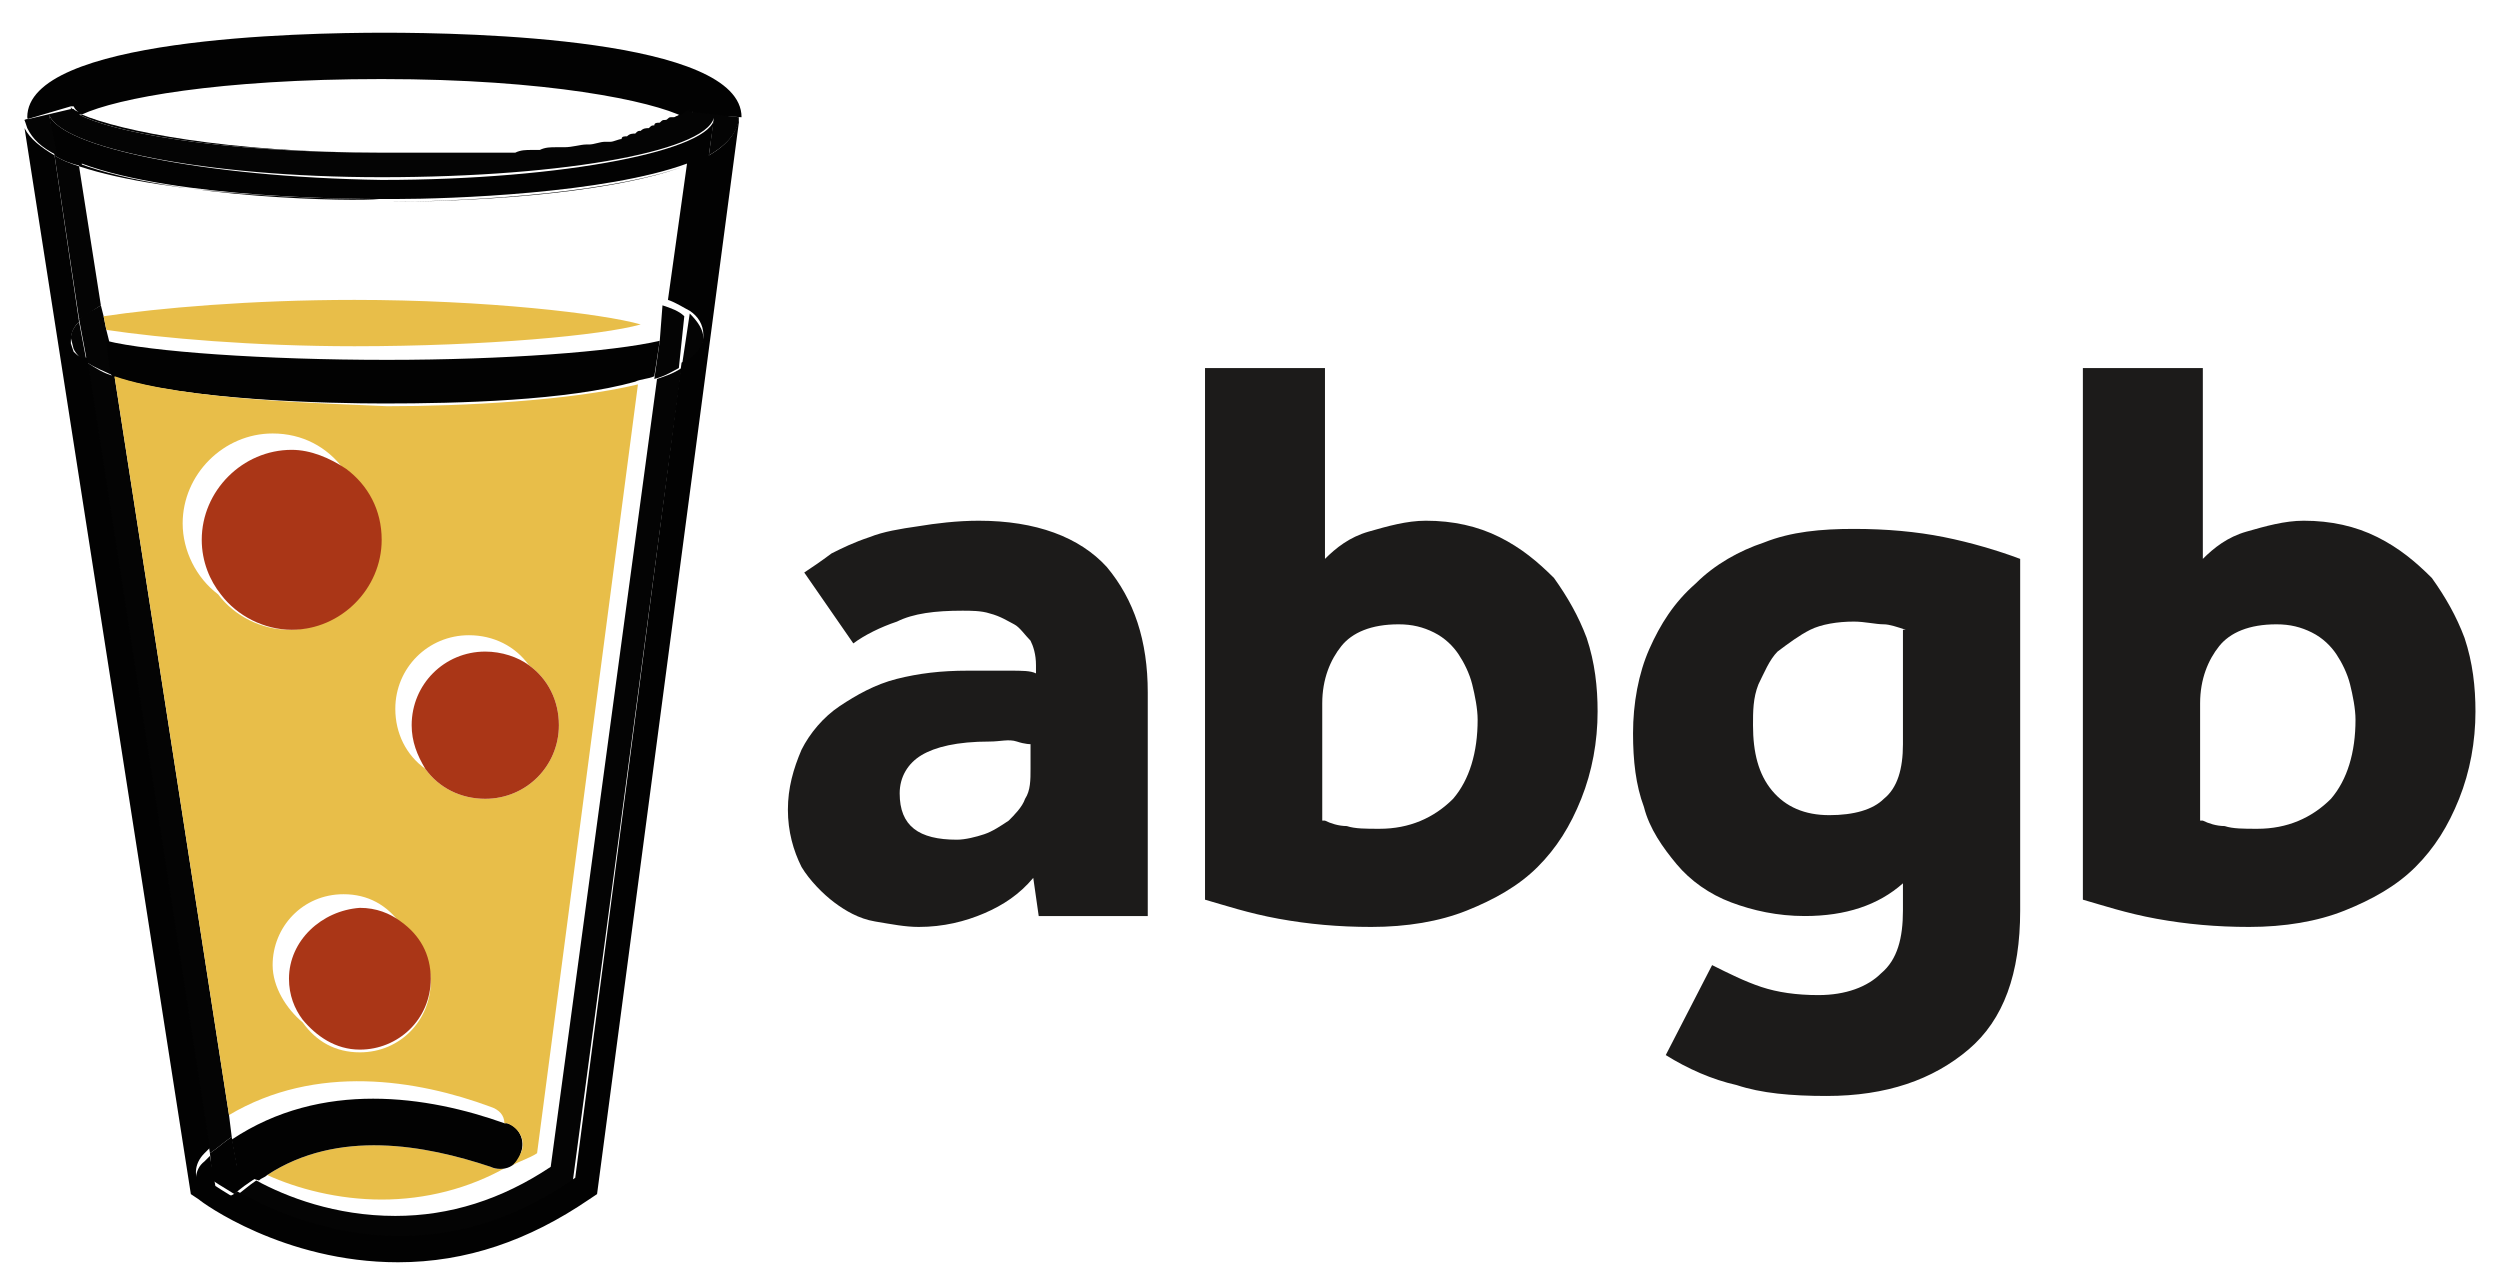 <?xml version="1.0" encoding="utf-8"?>
<!-- Generator: Adobe Illustrator 18.1.1, SVG Export Plug-In . SVG Version: 6.00 Build 0)  -->
<svg version="1.1" id="Layer_1" xmlns="http://www.w3.org/2000/svg" xmlns:xlink="http://www.w3.org/1999/xlink" x="0px" y="0px"
	 viewBox="0 0 91.7 47.2" enable-background="new 0 0 91.7 47.2" xml:space="preserve">
<g>
	<path fill="#1C1B1A" d="M37.9,32.2c-0.5,0.6-1.1,1-1.8,1.3c-0.7,0.3-1.5,0.5-2.4,0.5c-0.5,0-1-0.1-1.6-0.2
		c-0.6-0.1-1.1-0.4-1.5-0.7s-0.9-0.8-1.2-1.3c-0.3-0.6-0.5-1.3-0.5-2.1c0-0.8,0.2-1.5,0.5-2.2c0.3-0.6,0.8-1.2,1.4-1.6
		c0.6-0.4,1.3-0.8,2.1-1c0.8-0.2,1.6-0.3,2.6-0.3c0.5,0,1,0,1.5,0c0.5,0,0.8,0,1,0.1v-0.3c0-0.4-0.1-0.7-0.2-0.9
		c-0.2-0.2-0.4-0.5-0.6-0.6s-0.5-0.3-0.9-0.4c-0.3-0.1-0.7-0.1-1-0.1c-1,0-1.8,0.1-2.4,0.4c-0.6,0.2-1.2,0.5-1.6,0.8l-1.8-2.6
		c0.3-0.2,0.6-0.4,1-0.7c0.4-0.2,0.8-0.4,1.4-0.6c0.5-0.2,1.1-0.3,1.8-0.4c0.6-0.1,1.4-0.2,2.2-0.2c2.1,0,3.7,0.6,4.7,1.7
		c1,1.2,1.5,2.7,1.5,4.6v8.2h-4L37.9,32.2z M37.9,27.3c-0.1,0-0.3,0-0.6-0.1s-0.6,0-1,0c-1.2,0-2,0.2-2.5,0.5
		c-0.5,0.3-0.8,0.8-0.8,1.4c0,1.2,0.7,1.7,2.1,1.7c0.3,0,0.7-0.1,1-0.2c0.3-0.1,0.6-0.3,0.9-0.5c0.2-0.2,0.5-0.5,0.6-0.8
		c0.2-0.3,0.2-0.7,0.2-1.1V27.3z"/>
	<path fill="#1C1B1A" d="M44.3,13.5h4.3v7c0.4-0.4,0.9-0.8,1.6-1c0.7-0.2,1.4-0.4,2.1-0.4c1,0,1.9,0.2,2.7,0.6
		c0.8,0.4,1.4,0.9,2,1.5c0.5,0.7,0.9,1.4,1.2,2.2c0.3,0.9,0.4,1.8,0.4,2.7c0,1.1-0.2,2.2-0.6,3.2c-0.4,1-0.9,1.8-1.6,2.5
		c-0.7,0.7-1.6,1.2-2.6,1.6c-1,0.4-2.2,0.6-3.5,0.6c-1.2,0-2.3-0.1-3.4-0.3c-1.1-0.2-2-0.5-2.7-0.7V13.5z M48.6,30.1
		c0.2,0.1,0.5,0.2,0.8,0.2c0.3,0.1,0.7,0.1,1.2,0.1c1.1,0,2-0.4,2.7-1.1c0.6-0.7,0.9-1.7,0.9-2.9c0-0.4-0.1-0.9-0.2-1.3
		c-0.1-0.4-0.3-0.8-0.5-1.1c-0.2-0.3-0.5-0.6-0.9-0.8s-0.8-0.3-1.3-0.3c-1,0-1.7,0.3-2.1,0.8s-0.7,1.2-0.7,2.1V30.1z"/>
	<path fill="#1C1B1A" d="M62.8,35.4c0.6,0.3,1.2,0.6,1.8,0.8c0.6,0.2,1.3,0.3,2.1,0.3c1,0,1.8-0.3,2.3-0.8c0.6-0.5,0.8-1.3,0.8-2.3
		v-1c-0.9,0.8-2.1,1.2-3.6,1.2c-1,0-1.9-0.2-2.7-0.5c-0.8-0.3-1.5-0.8-2-1.4c-0.5-0.6-1-1.3-1.2-2.1c-0.3-0.8-0.4-1.7-0.4-2.7
		c0-1.1,0.2-2.2,0.6-3.1c0.4-0.9,0.9-1.7,1.7-2.4c0.7-0.7,1.6-1.2,2.5-1.5c1-0.4,2.1-0.5,3.3-0.5c1.2,0,2.3,0.1,3.3,0.3
		c1,0.2,2,0.5,2.8,0.8v12.9c0,2.3-0.6,4-1.9,5.1c-1.3,1.1-3,1.7-5.2,1.7c-1.3,0-2.4-0.1-3.3-0.4c-0.9-0.2-1.8-0.6-2.6-1.1L62.8,35.4
		z M69.9,23.1c-0.3-0.1-0.6-0.2-0.8-0.2c-0.3,0-0.7-0.1-1.1-0.1c-0.6,0-1.2,0.1-1.6,0.3s-0.8,0.5-1.2,0.8c-0.3,0.3-0.5,0.8-0.7,1.2
		c-0.2,0.5-0.2,1-0.2,1.5c0,1,0.2,1.8,0.7,2.4s1.2,0.9,2.1,0.9c0.9,0,1.6-0.2,2-0.6c0.5-0.4,0.7-1.1,0.7-2V23.1z"/>
	<path fill="#1C1B1A" d="M76.5,13.5h4.3v7c0.4-0.4,0.9-0.8,1.6-1c0.7-0.2,1.4-0.4,2.1-0.4c1,0,1.9,0.2,2.7,0.6
		c0.8,0.4,1.4,0.9,2,1.5c0.5,0.7,0.9,1.4,1.2,2.2c0.3,0.9,0.4,1.8,0.4,2.7c0,1.1-0.2,2.2-0.6,3.2c-0.4,1-0.9,1.8-1.6,2.5
		c-0.7,0.7-1.6,1.2-2.6,1.6c-1,0.4-2.2,0.6-3.5,0.6c-1.2,0-2.3-0.1-3.4-0.3c-1.1-0.2-2-0.5-2.7-0.7V13.5z M80.8,30.1
		c0.2,0.1,0.5,0.2,0.8,0.2c0.3,0.1,0.7,0.1,1.2,0.1c1.1,0,2-0.4,2.7-1.1c0.6-0.7,0.9-1.7,0.9-2.9c0-0.4-0.1-0.9-0.2-1.3
		c-0.1-0.4-0.3-0.8-0.5-1.1c-0.2-0.3-0.5-0.6-0.9-0.8s-0.8-0.3-1.3-0.3c-1,0-1.7,0.3-2.1,0.8s-0.7,1.2-0.7,2.1V30.1z"/>
</g>
<path fill="none" d="M3,4.2C2.9,4.1,2.8,4.1,2.7,4C2.8,4.1,2.9,4.1,3,4.2z"/>
<path fill="none" d="M18.5,41.1c-0.1-0.3-0.3-0.5-0.5-0.6c-2.7-1-6.4-1.6-9.6,0.3l0.1,0.9C11.8,39.5,15.7,40.1,18.5,41.1z"/>
<path fill="none" d="M15.6,28.2c-0.3-0.4-0.5-1-0.5-1.6c0-1.5,1.2-2.7,2.7-2.7c0.6,0,1.1,0.2,1.6,0.5c-0.5-0.7-1.3-1.1-2.2-1.1
	c-1.5,0-2.7,1.2-2.7,2.7C14.5,26.9,14.9,27.7,15.6,28.2z"/>
<path fill="none" d="M19.7,42.2c-0.3,0.2-0.6,0.4-1,0.5c0,0,0,0,0,0c-1.5,0.8-3,1.2-4.6,1.2c-1.7,0-3.2-0.4-4.2-0.9
	c-0.1,0.1-0.2,0.1-0.3,0.2c1.1,0.6,2.9,1.3,5.1,1.3c2,0,3.9-0.6,5.7-1.8L24,13.9c-0.2,0.1-0.5,0.1-0.7,0.2L19.7,42.2z"/>
<path fill="none" d="M3.8,11.6c2-0.3,5.5-0.6,9.2-0.6c4.8,0,9.1,0.4,10.5,0.8c-1.4,0.4-5.7,0.8-10.5,0.8c-3.7,0-7.1-0.3-9.1-0.6
	l0.1,0.4l0,0c1.6,0.4,5.7,0.8,10.3,0.8c4.3,0,8.3-0.4,10-0.7l0,0l0.2-1.4l0.7-5c-3,1.1-8.3,1.2-10.7,1.3c-0.1,0-0.3,0-0.4,0
	c0,0,0,0-0.1,0c-1.6,0-7.7-0.1-11-1.2l0.8,5.1L3.8,11.6z"/>
<path fill="none" d="M2.6,3.9c0,0,0.1,0.1,0.1,0.1C2.6,3.9,2.6,3.9,2.6,3.9L2.6,3.9z"/>
<path fill="none" d="M3,4.2C4.4,4.8,8.3,5.6,14,5.6c0.4,0,0.8,0,1.2,0c0.1,0,0.3,0,0.4,0c0.3,0,0.5,0,0.8,0c0.1,0,0.3,0,0.4,0
	c0.2,0,0.4,0,0.7,0c0.1,0,0.3,0,0.4,0c0.2,0,0.4,0,0.6,0c0.1,0,0.3,0,0.4,0c0.2,0,0.4,0,0.6-0.1c0.1,0,0.2,0,0.3,0
	c0.2,0,0.4,0,0.6-0.1c0.1,0,0.2,0,0.3,0c0.3,0,0.5-0.1,0.8-0.1c0,0,0.1,0,0.1,0c0.2,0,0.4-0.1,0.6-0.1c0.1,0,0.2,0,0.2,0
	c0.1,0,0.3-0.1,0.4-0.1c0.1,0,0.2,0,0.2-0.1c0.1,0,0.2,0,0.3-0.1c0.1,0,0.2,0,0.2-0.1c0.1,0,0.2,0,0.3-0.1c0.1,0,0.1,0,0.2-0.1
	c0.1,0,0.2,0,0.2-0.1c0.1,0,0.1,0,0.2-0.1c0.1,0,0.1-0.1,0.2-0.1c0,0,0.1,0,0.1,0c0.1,0,0.2-0.1,0.3-0.1C23.9,3.7,20.1,2.9,14,2.9
	C8,2.9,4.3,3.6,3,4.2z"/>
<path fill="none" d="M10.6,16.4c0.8,0,1.5,0.3,2,0.7c-0.6-0.8-1.6-1.3-2.6-1.3c-1.8,0-3.3,1.5-3.3,3.3c0,1.1,0.5,2,1.3,2.6
	c-0.4-0.6-0.7-1.3-0.7-2C7.3,17.9,8.8,16.4,10.6,16.4z"/>
<path fill="none" d="M13.2,33.4c0.6,0,1.1,0.2,1.5,0.5c-0.5-0.6-1.2-1.1-2.1-1.1c-1.4,0-2.6,1.1-2.6,2.6c0,0.9,0.4,1.6,1.1,2.1
	c-0.3-0.4-0.5-0.9-0.5-1.5C10.6,34.5,11.8,33.4,13.2,33.4z"/>
<path fill="#040404" d="M25,4.2L25,4.2c-0.1,0-0.2,0.1-0.3,0.1C24.9,4.3,25,4.3,25,4.2z"/>
<path fill="#040404" d="M25.8,12.4c0-0.3-0.2-0.6-0.5-0.9L25,13.5C25.5,13.2,25.8,12.8,25.8,12.4z"/>
<path fill="#E8BE49" d="M18,42.8c-2.4-0.8-5.6-1.4-8.2,0.3c1.1,0.5,2.6,0.9,4.2,0.9c1.6,0,3.2-0.4,4.6-1.2
	C18.4,42.9,18.2,42.9,18,42.8z"/>
<path fill="#040404" d="M2.9,4.2C4,4.8,7.8,5.6,14,5.6C8.3,5.6,4.4,4.8,3,4.2C3,4.2,2.9,4.2,2.9,4.2z"/>
<path fill="#040404" d="M8.4,40.9L4.2,13.8c-0.4-0.1-0.7-0.3-1-0.5l4.5,29c0.3-0.2,0.5-0.4,0.8-0.6L8.4,40.9z"/>
<path fill="#040404" d="M3.7,11.2L2.9,6.1C2.6,6,2.3,5.9,2,5.7l0.9,6C3.1,11.6,3.4,11.4,3.7,11.2z"/>
<path fill="#040404" d="M20.2,42.8c-1.8,1.2-3.7,1.8-5.7,1.8c-2.2,0-4-0.7-5.1-1.3c-0.3,0.2-0.5,0.4-0.8,0.6c1.9,1.1,7,3.2,12.4-0.5
	L25,13.5c-0.3,0.2-0.6,0.3-0.9,0.4L20.2,42.8z"/>
<path fill="#040404" d="M25.1,6.1C22,7.2,16.3,7.4,14.3,7.4C16.7,7.4,22.1,7.2,25.1,6.1L25.1,6.1z"/>
<path fill="#040404" d="M2.9,6l0,0.1c3.3,1.1,9.3,1.2,11,1.2C13.1,7.4,6.4,7.3,2.9,6z"/>
<path fill="#040404" d="M2.6,12.4L2.6,12.4l0.1,0.4C2.8,13,3,13.2,3.2,13.4l-0.3-1.6C2.7,12,2.6,12.2,2.6,12.4z"/>
<g>
	<path fill="none" d="M25.8,12.4c0-0.3-0.2-0.6-0.5-0.9L25,13.5C25.5,13.2,25.8,12.8,25.8,12.4z"/>
	<path fill="none" d="M2.6,12.4L2.6,12.4l0.1,0.4C2.8,13,3,13.2,3.2,13.4l-0.3-1.6C2.7,12,2.6,12.2,2.6,12.4z"/>
	<path fill="none" d="M3.7,11.2l0.1,0.4l0.1,0.5l0.1,0.4l0,0l0.1,0.9l0.1,0.4c-0.4-0.1-0.7-0.3-1-0.5l4.5,29
		c-0.1,0.1-0.1,0.1-0.2,0.2c-0.4,0.3-0.4,0.9-0.1,1.3c0.2,0.2,0.4,0.3,0.7,0.3c0.2,0,0.4-0.1,0.6-0.2c0,0,0,0,0,0
		c1.9,1.1,7,3.2,12.4-0.5L25,13.5c-0.3,0.2-0.6,0.3-0.9,0.4l0.2-1.3l0,0l0.2-1.4l0.7-5l0,0C22,7.2,16.3,7.4,14.3,7.4
		c-0.1,0-0.3,0-0.4,0c0,0,0,0-0.1,0c-0.8,0-7.5-0.1-11-1.3l0,0.1C2.6,6,2.3,5.9,2,5.7l0.9,6C3.1,11.6,3.4,11.4,3.7,11.2z"/>
	<path fill="#040404" d="M24.2,12.5L24,13.9c0.4-0.1,0.7-0.3,0.9-0.4l0.2-1.9c-0.2-0.2-0.5-0.3-0.8-0.4L24.2,12.5L24.2,12.5z"/>
	<path fill="#040404" d="M4.1,13.4l-0.1-0.9l0,0l-0.1-0.4l-0.1-0.5l-0.1-0.4c-0.3,0.2-0.6,0.3-0.8,0.5l0.3,1.6
		c0.3,0.2,0.6,0.3,1,0.5L4.1,13.4z"/>
	<path fill="#020202" d="M26,5.7l0.2-1.4c0,1.2-5.5,2.3-12.2,2.3C7.5,6.5,2.2,5.4,1.8,4.2L2,5.7c0.3,0.2,0.6,0.3,1,0.4l0-0.1
		c3.5,1.3,10.2,1.3,11,1.3c0,0,0,0,0.1,0c0.1,0,0.2,0,0.4,0c2,0,7.7-0.2,10.7-1.3l0,0l-0.7,5c0.3,0.1,0.6,0.3,0.8,0.4
		c0.3,0.2,0.5,0.5,0.5,0.9c0,0.4-0.3,0.8-0.8,1l-3.9,29.9c-5.4,3.8-10.4,1.6-12.4,0.5c0,0,0,0,0,0c-0.2,0.2-0.4,0.2-0.6,0.2
		c-0.2,0-0.5-0.1-0.7-0.3c-0.3-0.4-0.3-0.9,0.1-1.3c0.1-0.1,0.1-0.1,0.2-0.2l-4.5-29C3,13.2,2.8,13,2.7,12.9l-0.1-0.3v-0.1
		c0-0.3,0.1-0.5,0.3-0.7L2,5.7c-0.5-0.3-0.9-0.6-1.1-1l6.1,39.1L7.3,44c0.1,0.1,3.1,2.3,7.3,2.3c2.5,0,4.8-0.8,7-2.3l0.3-0.2
		l5.2-39.3c0-0.1,0-0.2,0-0.3C27.1,4.8,26.7,5.3,26,5.7z"/>
</g>
<path fill="#020202" d="M2.6,3.9C2.6,3.9,2.6,3.9,2.6,3.9L2.6,3.9c0,0,0,0,0.1,0c0,0,0,0,0,0C2.8,4.1,2.9,4.1,3,4.2
	C4.3,3.6,8,2.9,14,2.9c6.1,0,9.9,0.8,11.1,1.4c0.2-0.1,0.3-0.2,0.3-0.2c0,0,0,0,0,0.1l1.8,0.1c0-2.9-10-3.1-13.1-3.1
	c-3.1,0-13.1,0.2-13.1,3.1l0.1,0.4c0,0,0,0,0,0L0.9,4.4L2.6,3.9z"/>
<g>
	<path fill="#040404" d="M25.3,4.1c0-0.1,0-0.1,0-0.1c-0.1,0.1-0.2,0.1-0.3,0.2h0c-0.1,0-0.2,0.1-0.3,0.1c0,0-0.1,0-0.1,0
		c-0.1,0-0.1,0.1-0.2,0.1c-0.1,0-0.1,0-0.2,0.1c-0.1,0-0.2,0-0.2,0.1c-0.1,0-0.1,0-0.2,0.1c-0.1,0-0.2,0-0.3,0.1
		c-0.1,0-0.1,0-0.2,0.1c-0.1,0-0.2,0-0.3,0.1c-0.1,0-0.2,0-0.2,0.1c-0.1,0-0.3,0.1-0.4,0.1c-0.1,0-0.2,0-0.2,0
		c-0.2,0-0.4,0.1-0.6,0.1c0,0-0.1,0-0.1,0c-0.2,0-0.5,0.1-0.8,0.1c-0.1,0-0.2,0-0.3,0c-0.2,0-0.4,0-0.6,0.1c-0.1,0-0.2,0-0.3,0
		c-0.2,0-0.4,0-0.6,0.1c-0.1,0-0.3,0-0.4,0c-0.2,0-0.4,0-0.6,0c-0.1,0-0.3,0-0.4,0c-0.2,0-0.4,0-0.7,0c-0.1,0-0.3,0-0.4,0
		c-0.2,0-0.5,0-0.8,0c-0.1,0-0.3,0-0.4,0c-0.4,0-0.8,0-1.2,0C7.8,5.6,4,4.8,2.9,4.2c0,0,0.1,0,0.1-0.1C2.9,4.1,2.8,4.1,2.7,4
		c0,0,0,0,0,0c-0.1,0-0.1-0.1-0.1-0.1c0,0,0,0,0,0.1L0.9,4.4l0.1,0.3c0.2,0.4,0.5,0.7,1.1,1L1.8,4.2C2.2,5.4,7.5,6.5,14,6.5
		c6.8,0,12.2-1,12.2-2.3L26,5.7c0.7-0.4,1.1-0.9,1.1-1.4L25.3,4.1z"/>
	<path fill="#020202" d="M3.9,12.5l0.1,0.9l0.1,0.4c2.7,0.9,8.1,1,10,1c2.7,0,6.7-0.1,9.2-0.8c0.2-0.1,0.5-0.1,0.7-0.2l0.2-1.3
		c-1.7,0.4-5.7,0.7-10,0.7C9.7,13.2,5.5,12.9,3.9,12.5z"/>
</g>
<path fill="#020202" d="M18,42.8c0.2,0.1,0.5,0.1,0.7,0c0,0,0,0,0,0c0.2-0.1,0.4-0.3,0.4-0.5c0.2-0.5-0.1-1-0.5-1.1c0,0,0,0-0.1,0
	c-2.8-1-6.7-1.6-10,0.6l0.2,1.1c0.2,0.1,0.4,0.3,0.8,0.4c0.1-0.1,0.2-0.1,0.3-0.2C12.4,41.4,15.6,42,18,42.8z"/>
<path fill="#020202" d="M7.7,42.4c-0.1,0.1-0.1,0.1-0.2,0.2c-0.4,0.3-0.4,0.9-0.1,1.3c0.2,0.2,0.4,0.3,0.7,0.3
	c0.2,0,0.4-0.1,0.6-0.2c0,0,0,0,0,0c-0.5-0.3-0.8-0.5-0.8-0.5L7.7,42.4z"/>
<path fill="#020202" d="M8.7,42.8l-0.2-1.1c-0.3,0.2-0.5,0.4-0.8,0.6l0.1,1c0,0,0.3,0.2,0.8,0.5c0.2-0.2,0.5-0.4,0.8-0.6
	C9.1,43.1,8.9,42.9,8.7,42.8z"/>
<path fill="none" d="M10.6,16.4c0.8,0,1.5,0.3,2,0.7c-0.6-0.8-1.6-1.3-2.6-1.3c-1.8,0-3.3,1.5-3.3,3.3c0,1.1,0.5,2,1.3,2.6
	c-0.4-0.6-0.7-1.3-0.7-2C7.3,17.9,8.8,16.4,10.6,16.4z"/>
<path fill="none" d="M15.6,28.2c-0.3-0.4-0.5-1-0.5-1.6c0-1.5,1.2-2.7,2.7-2.7c0.6,0,1.1,0.2,1.6,0.5c-0.5-0.7-1.3-1.1-2.2-1.1
	c-1.5,0-2.7,1.2-2.7,2.7C14.5,26.9,14.9,27.7,15.6,28.2z"/>
<path fill="none" d="M10,35.4c0,0.9,0.4,1.6,1.1,2.1c-0.3-0.4-0.5-0.9-0.5-1.5c0-1.4,1.1-2.6,2.6-2.6c0.6,0,1.1,0.2,1.5,0.5
	c-0.5-0.6-1.2-1.1-2.1-1.1C11.2,32.8,10,33.9,10,35.4z"/>
<path fill="#E8BE49" d="M13,11c-3.8,0-7.2,0.3-9.2,0.6l0.1,0.5c2,0.3,5.4,0.6,9.1,0.6c4.8,0,9.1-0.4,10.5-0.8
	C22.1,11.5,17.8,11,13,11z"/>
<path fill="#E8BE49" d="M4.2,13.8l4.2,27.1c3.2-1.9,6.9-1.3,9.6-0.3c0.3,0.1,0.5,0.3,0.5,0.6c0,0,0,0,0.1,0c0.5,0.2,0.7,0.7,0.5,1.1
	c-0.1,0.2-0.2,0.4-0.4,0.5c0.3-0.2,0.7-0.3,1-0.5l3.7-28.2c-2.5,0.6-6.4,0.8-9.2,0.8C12.2,14.8,6.8,14.7,4.2,13.8z M8,21.8
	c-0.8-0.6-1.3-1.6-1.3-2.6c0-1.8,1.5-3.3,3.3-3.3c1.1,0,2,0.5,2.6,1.3c0.8,0.6,1.3,1.6,1.3,2.6c0,1.8-1.5,3.3-3.3,3.3
	C9.6,23.1,8.6,22.6,8,21.8z M17.2,23.3c0.9,0,1.7,0.4,2.2,1.1c0.7,0.5,1.1,1.3,1.1,2.2c0,1.5-1.2,2.7-2.7,2.7
	c-0.9,0-1.7-0.4-2.2-1.1c-0.7-0.5-1.1-1.3-1.1-2.2C14.5,24.5,15.7,23.3,17.2,23.3z M14.7,33.9c0.6,0.5,1.1,1.2,1.1,2.1
	c0,1.4-1.1,2.6-2.6,2.6c-0.9,0-1.6-0.4-2.1-1.1C10.5,37,10,36.2,10,35.4c0-1.4,1.1-2.6,2.6-2.6C13.5,32.8,14.2,33.2,14.7,33.9z"/>
<path fill="#AA3617" d="M14,19.8c0-1.1-0.5-2-1.3-2.6c-0.6-0.4-1.3-0.7-2-0.7c-1.8,0-3.3,1.5-3.3,3.3c0,0.8,0.3,1.5,0.7,2
	c0.6,0.8,1.6,1.3,2.6,1.3C12.5,23.1,14,21.6,14,19.8z"/>
<path fill="#AA3617" d="M15.1,26.6c0,0.6,0.2,1.1,0.5,1.6c0.5,0.7,1.3,1.1,2.2,1.1c1.5,0,2.7-1.2,2.7-2.7c0-0.9-0.4-1.7-1.1-2.2
	c-0.4-0.3-1-0.5-1.6-0.5C16.3,23.9,15.1,25.1,15.1,26.6z"/>
<path fill="#AA3617" d="M10.6,35.9c0,0.6,0.2,1.1,0.5,1.5c0.5,0.6,1.2,1.1,2.1,1.1c1.4,0,2.6-1.1,2.6-2.6c0-0.9-0.4-1.6-1.1-2.1
	c-0.4-0.3-0.9-0.5-1.5-0.5C11.8,33.4,10.6,34.5,10.6,35.9z"/>
</svg>
